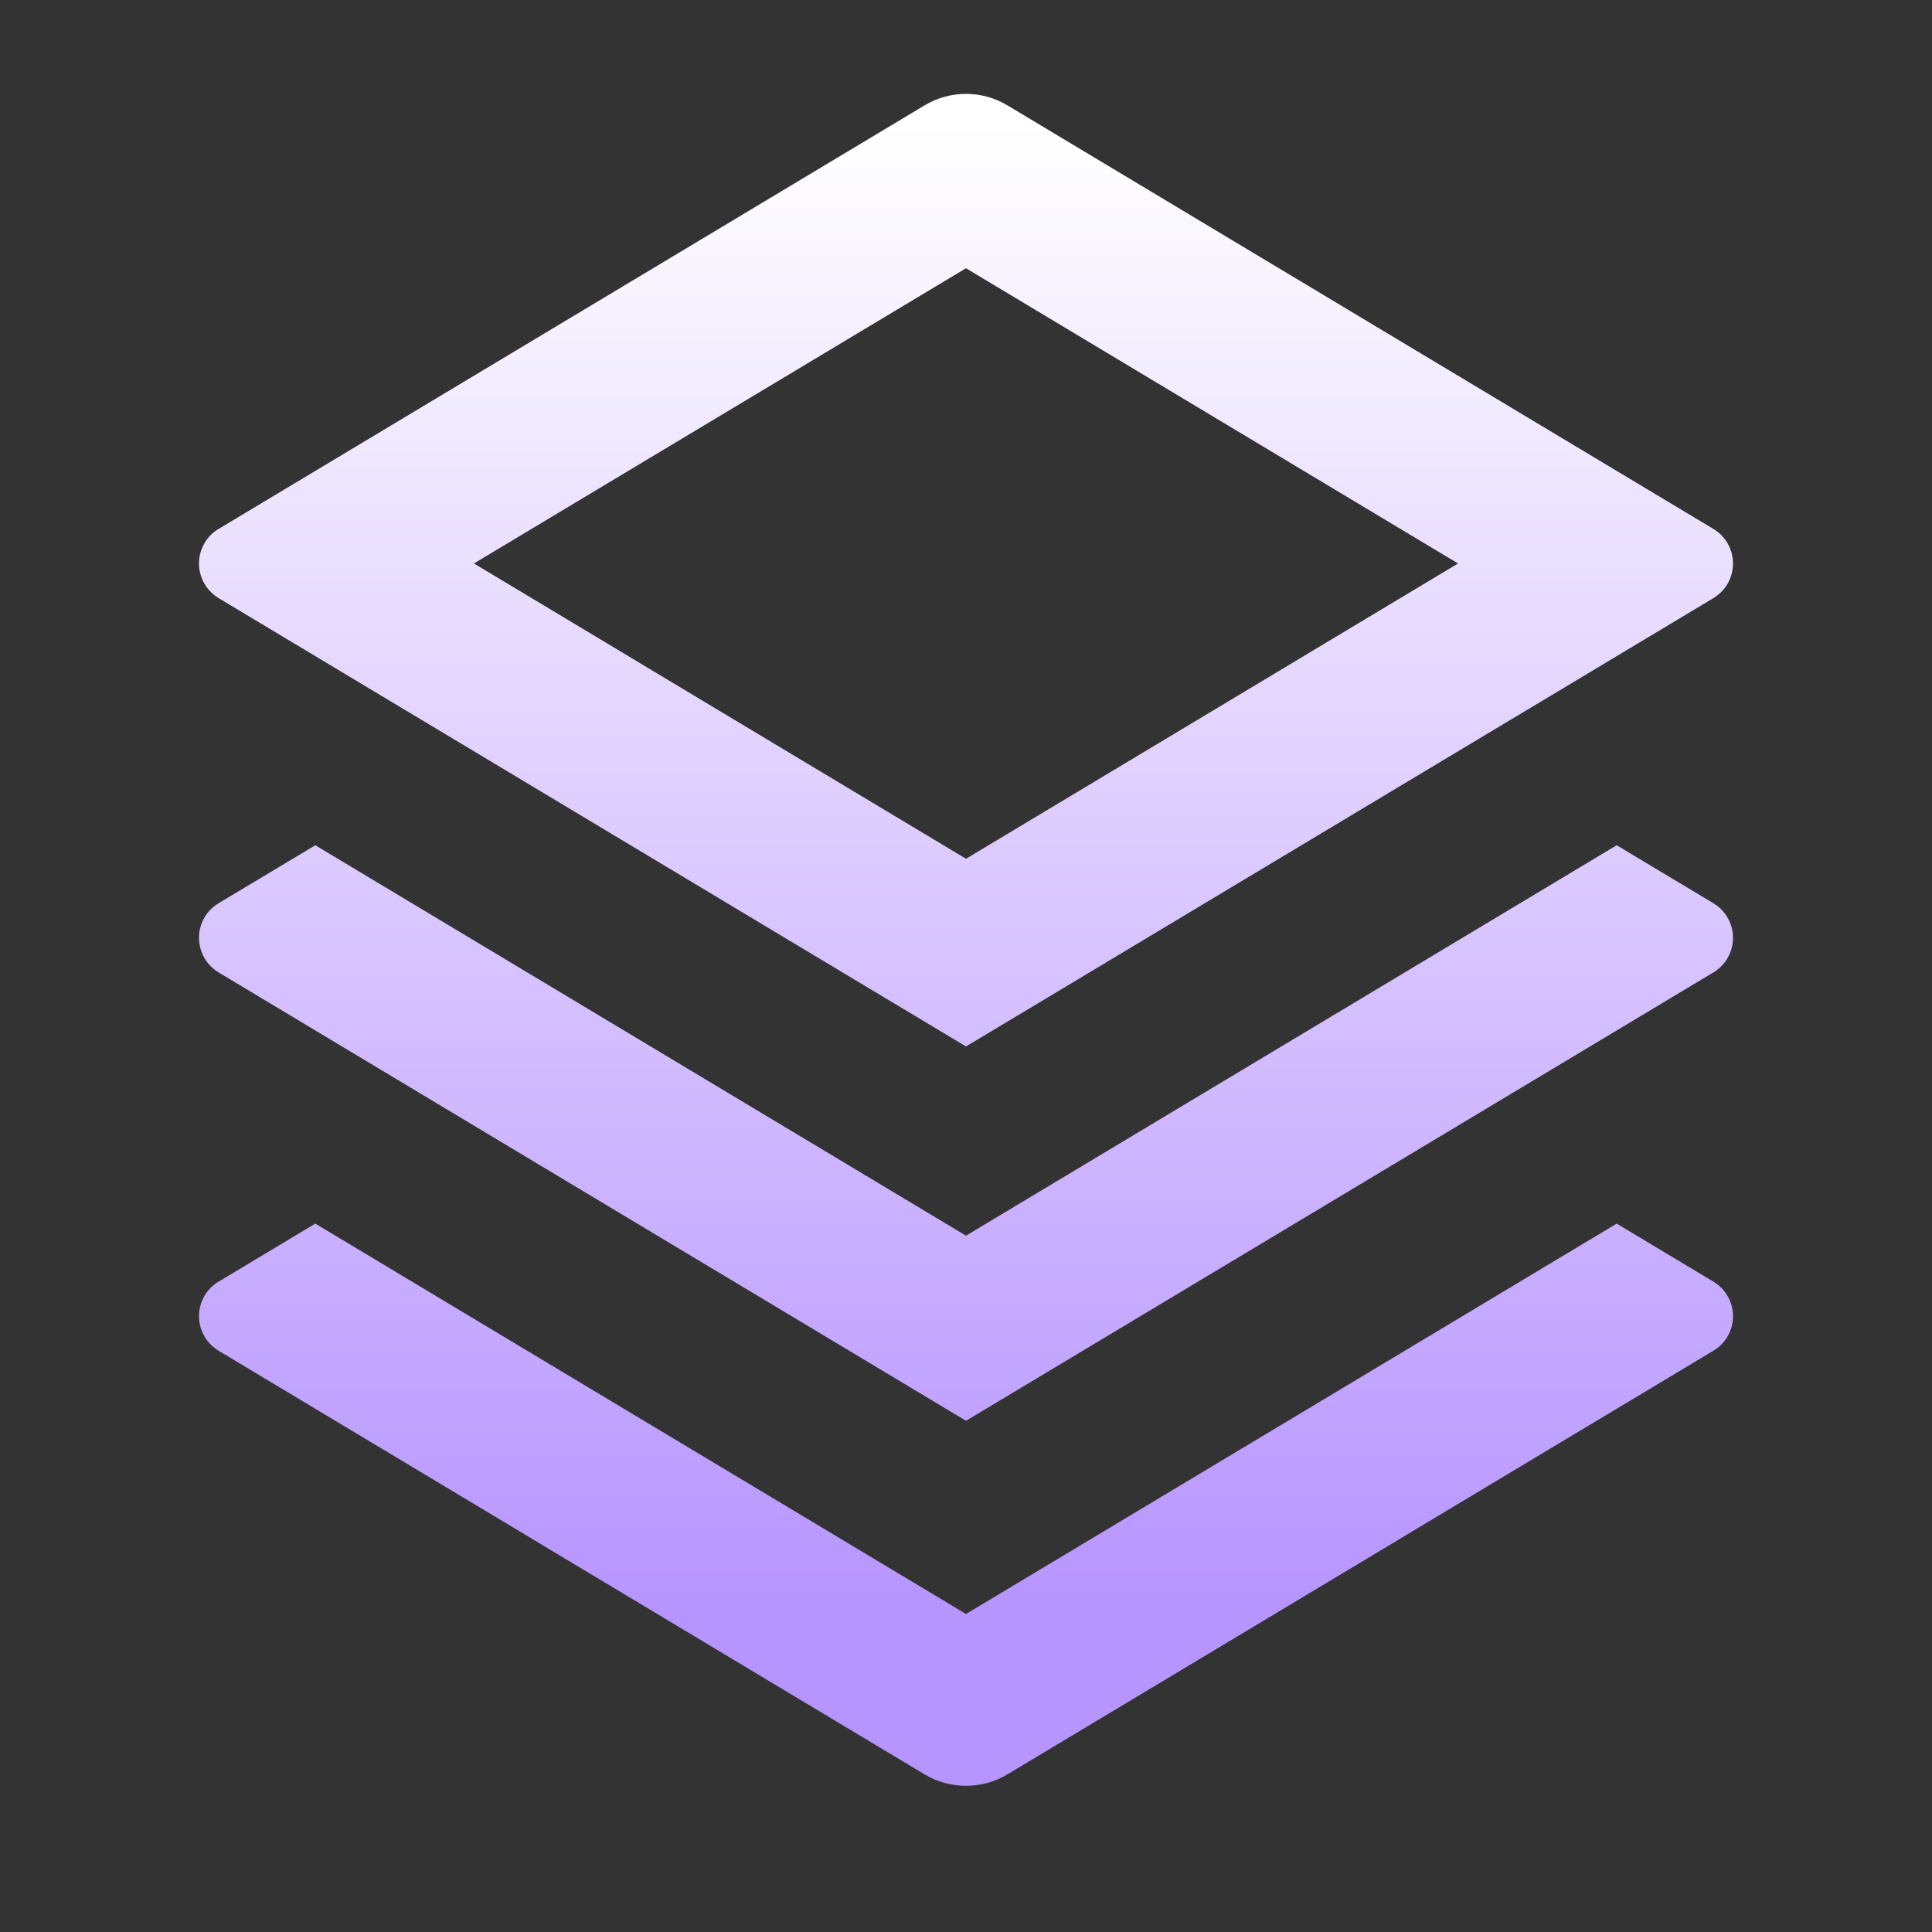 <svg width="20" height="20" viewBox="0 0 20 20" fill="none" xmlns="http://www.w3.org/2000/svg">
<rect x="0" y="0" width="20" height="20" fill="#333333" stroke="none"/>
<path d="M16.736 12.667L17.738 13.268C17.935 13.386 17.999 13.642 17.881 13.839C17.846 13.898 17.796 13.947 17.738 13.982L10.429 18.368C10.165 18.526 9.835 18.526 9.571 18.368L2.262 13.982C2.065 13.864 2.001 13.608 2.119 13.411C2.154 13.352 2.203 13.303 2.262 13.268L3.264 12.667L10 16.708L16.736 12.667ZM16.736 8.75L17.738 9.351C17.935 9.469 17.999 9.725 17.881 9.923C17.846 9.981 17.796 10.03 17.738 10.066L10 14.708L2.262 10.066C2.065 9.947 2.001 9.691 2.119 9.494C2.154 9.435 2.203 9.386 2.262 9.351L3.264 8.75L10 12.792L16.736 8.75ZM10.429 1.091L17.738 5.476C17.935 5.594 17.999 5.85 17.881 6.048C17.846 6.106 17.796 6.155 17.738 6.191L10 10.833L2.262 6.191C2.065 6.072 2.001 5.816 2.119 5.619C2.154 5.56 2.203 5.511 2.262 5.476L9.571 1.091C9.835 0.932 10.165 0.932 10.429 1.091ZM10 2.777L4.906 5.833L10 8.89L15.094 5.833L10 2.777Z" fill="url(#paint0_linear_492_7)"/>
<defs>
<linearGradient id="paint0_linear_492_7" x1="10" y1="1.29" x2="10" y2="16.627" gradientUnits="userSpaceOnUse">
<stop stop-color="white"/>
<stop offset="1" stop-color="#B795FF"/>
</linearGradient>
</defs>
</svg>
